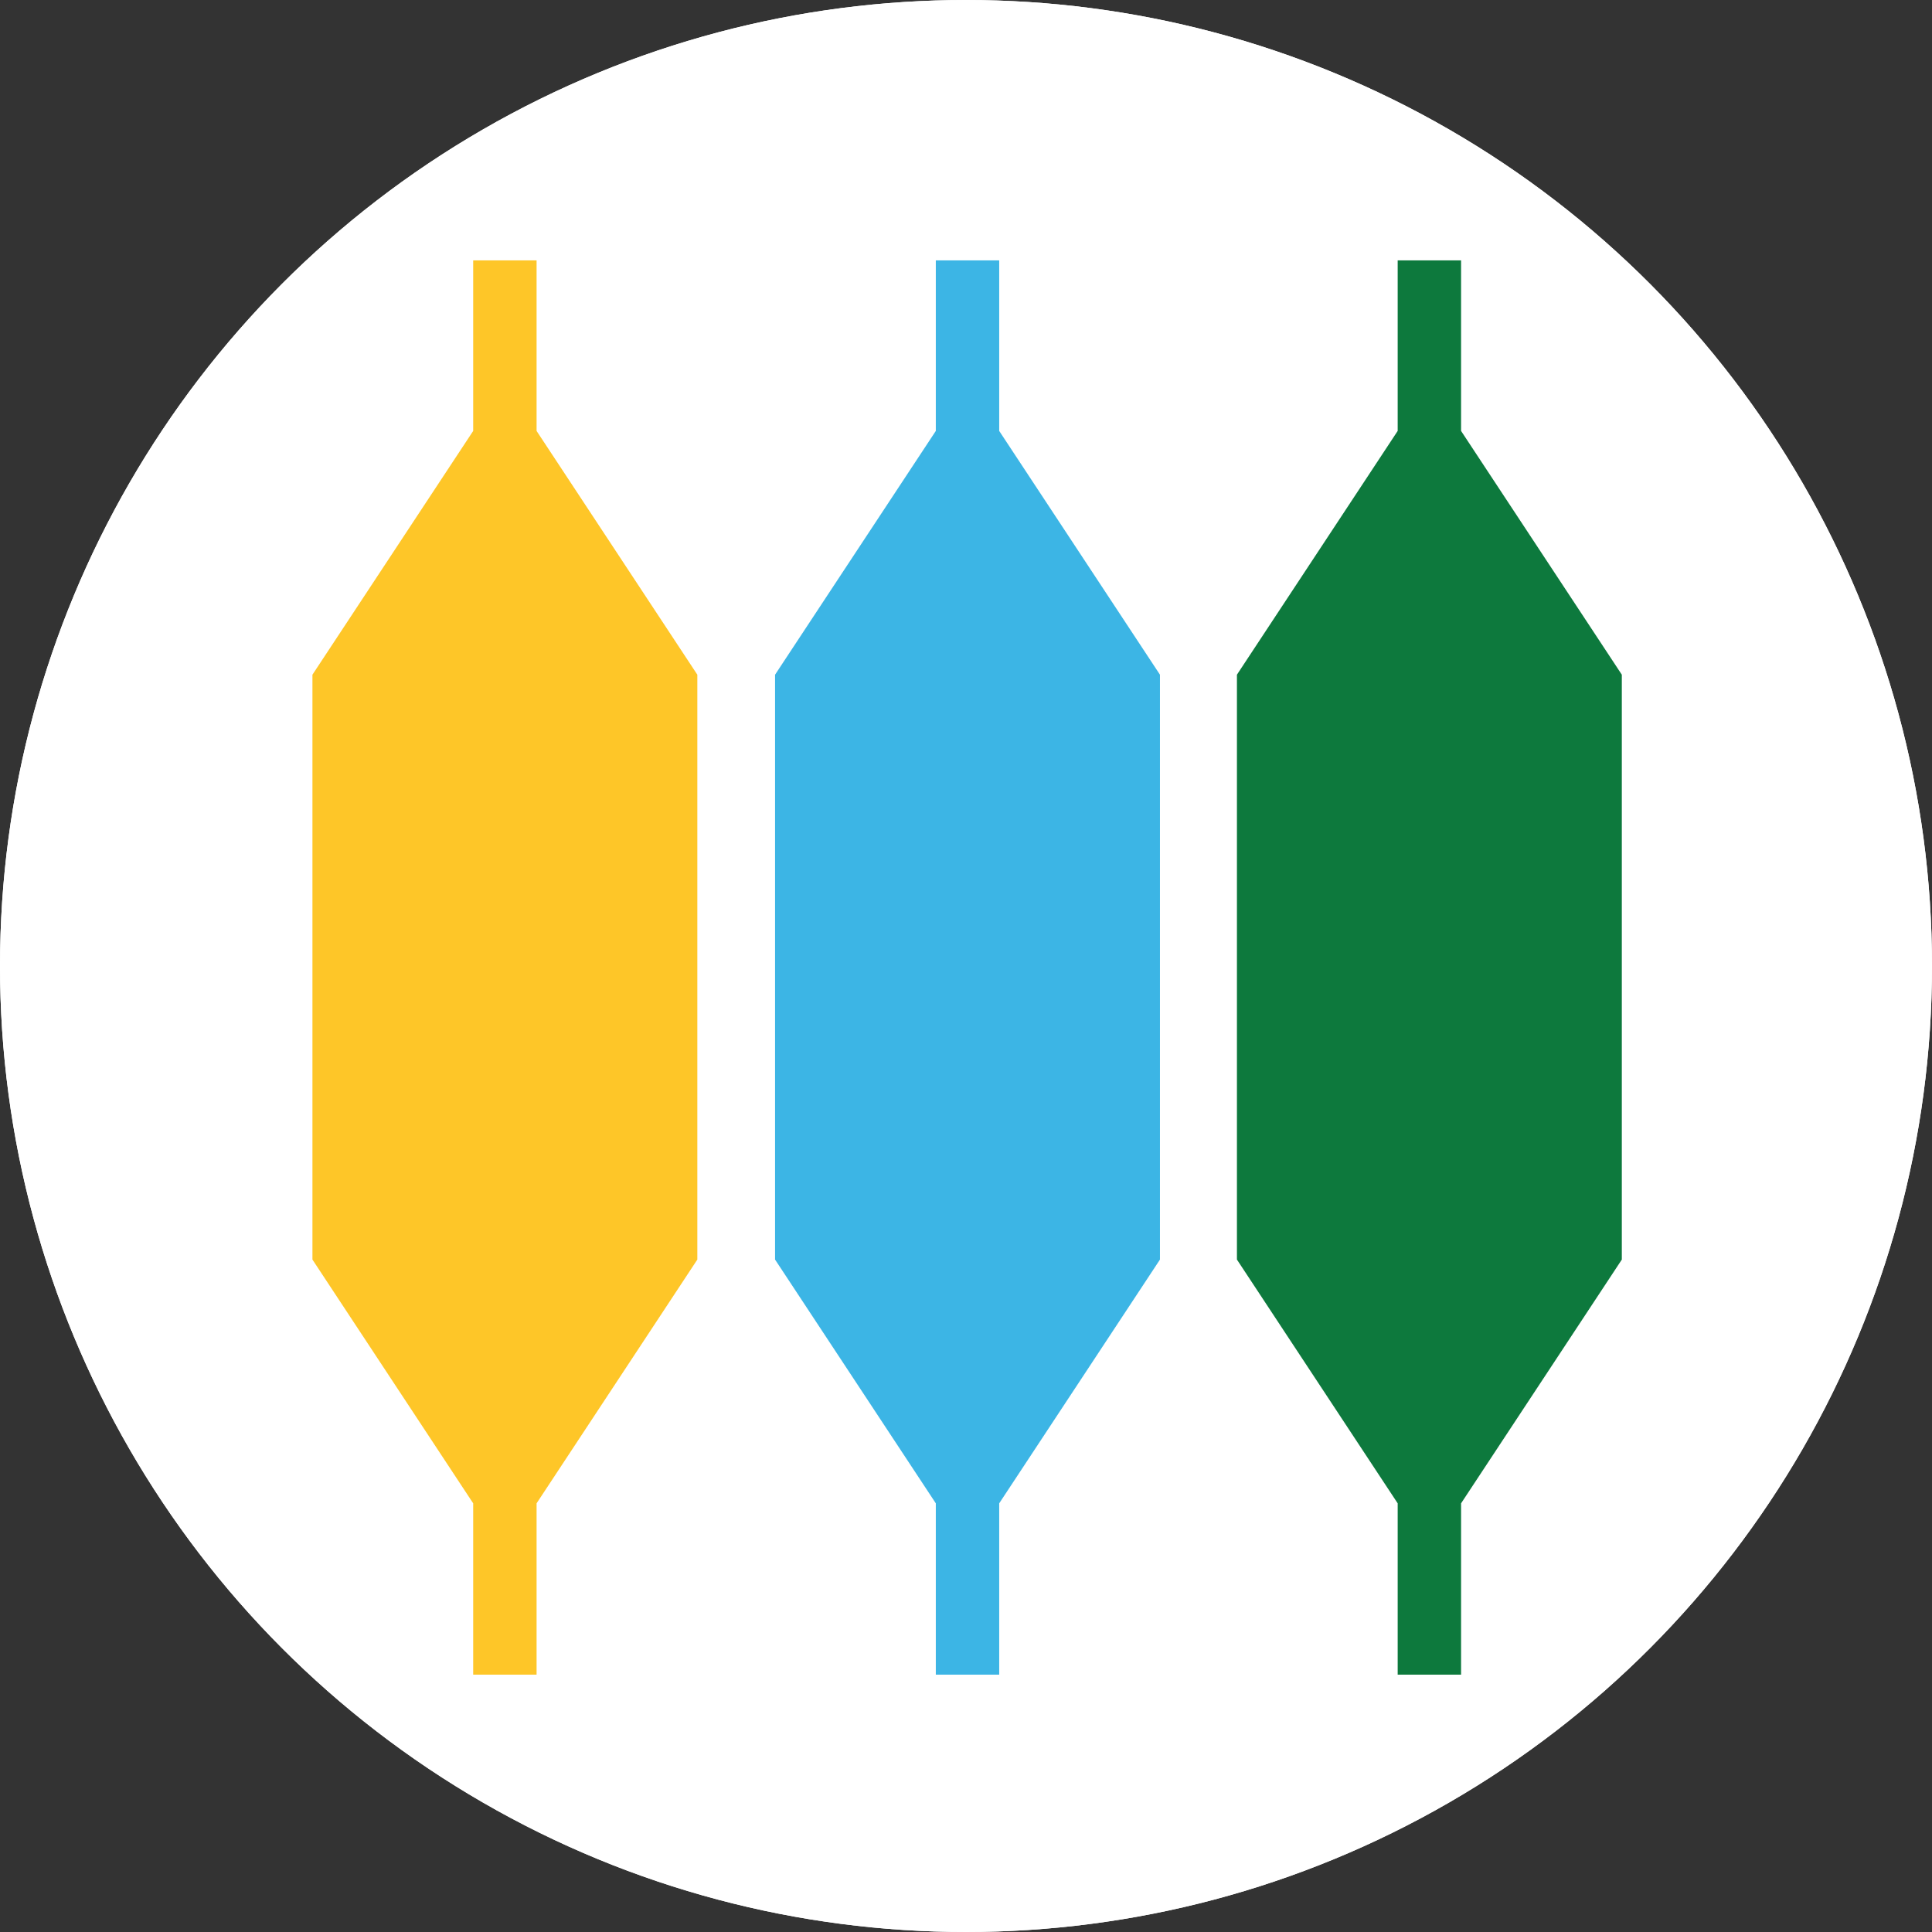 <?xml version="1.0" encoding="utf-8"?>
<!-- Generator: Adobe Illustrator 26.1.0, SVG Export Plug-In . SVG Version: 6.00 Build 0)  -->
<svg version="1.1"
	 id="Capa_1" image-rendering="optimizeQuality" shape-rendering="geometricPrecision" text-rendering="geometricPrecision"
	 xmlns="http://www.w3.org/2000/svg" xmlns:xlink="http://www.w3.org/1999/xlink" x="0px" y="0px" viewBox="0 0 256 256"
	 style="enable-background:new 0 0 256 256;" xml:space="preserve">
<rect x="0" y="0" width="256" height="256" fill="#333333" stroke="none"/>
<style type="text/css">
	.st0{fill-rule:evenodd;clip-rule:evenodd;fill:#FFFFFF;}
	.st1{display:none;fill-rule:evenodd;clip-rule:evenodd;fill:#EEEEEE;}
	.st2{fill-rule:evenodd;clip-rule:evenodd;fill:#FEC628;}
	.st3{fill-rule:evenodd;clip-rule:evenodd;fill:#3CB5E5;}
	.st4{fill-rule:evenodd;clip-rule:evenodd;fill:#0D793D;}
	.st5{fill:none;stroke:#FFFFFF;stroke-width:7.999;stroke-miterlimit:22.923;}
</style>
<circle class="st0" cx="128" cy="128" r="128"/>
<path class="st1" d="M71.4,209.4V46.9h7.3l35.4,35.4l10.4-15.8V46.9h7.3l35.4,35.4l10.4-15.8V46.9h7.3l70.6,70
	c0.3,3.6,0.5,7.3,0.5,11.1c0,70.7-57.3,128-128,128c-3.5,0-7-0.1-10.4-0.4L81,219l-5.3-5.3L71.4,209.4L71.4,209.4z"/>
<path class="st2" d="M62.7,221.9h4.2V34.5h-4.2v22.6L41.4,89.4v77.5l21.3,32.3V221.9z M71.1,221.9h-4.2V34.5h4.2v22.6l21.3,32.3
	v77.5l-21.3,32.3V221.9z"/>
<path class="st3" d="M124,221.9h4.2V34.5H124v22.6l-21.3,32.3v77.5l21.3,32.3C124,199.2,124,221.9,124,221.9z M132.4,221.9h-4.2
	V34.5h4.2v22.6l21.3,32.3v77.5l-21.3,32.3V221.9z"/>
<path class="st4" d="M185.2,221.9h4.2V34.5h-4.2v22.6l-21.3,32.3v77.5l21.3,32.3V221.9z M193.6,221.9h-4.2V34.5h4.2v22.6l21.3,32.3
	v77.5l-21.3,32.3V221.9z"/>
<circle class="st5" cx="128" cy="128" r="124"/>
</svg>
